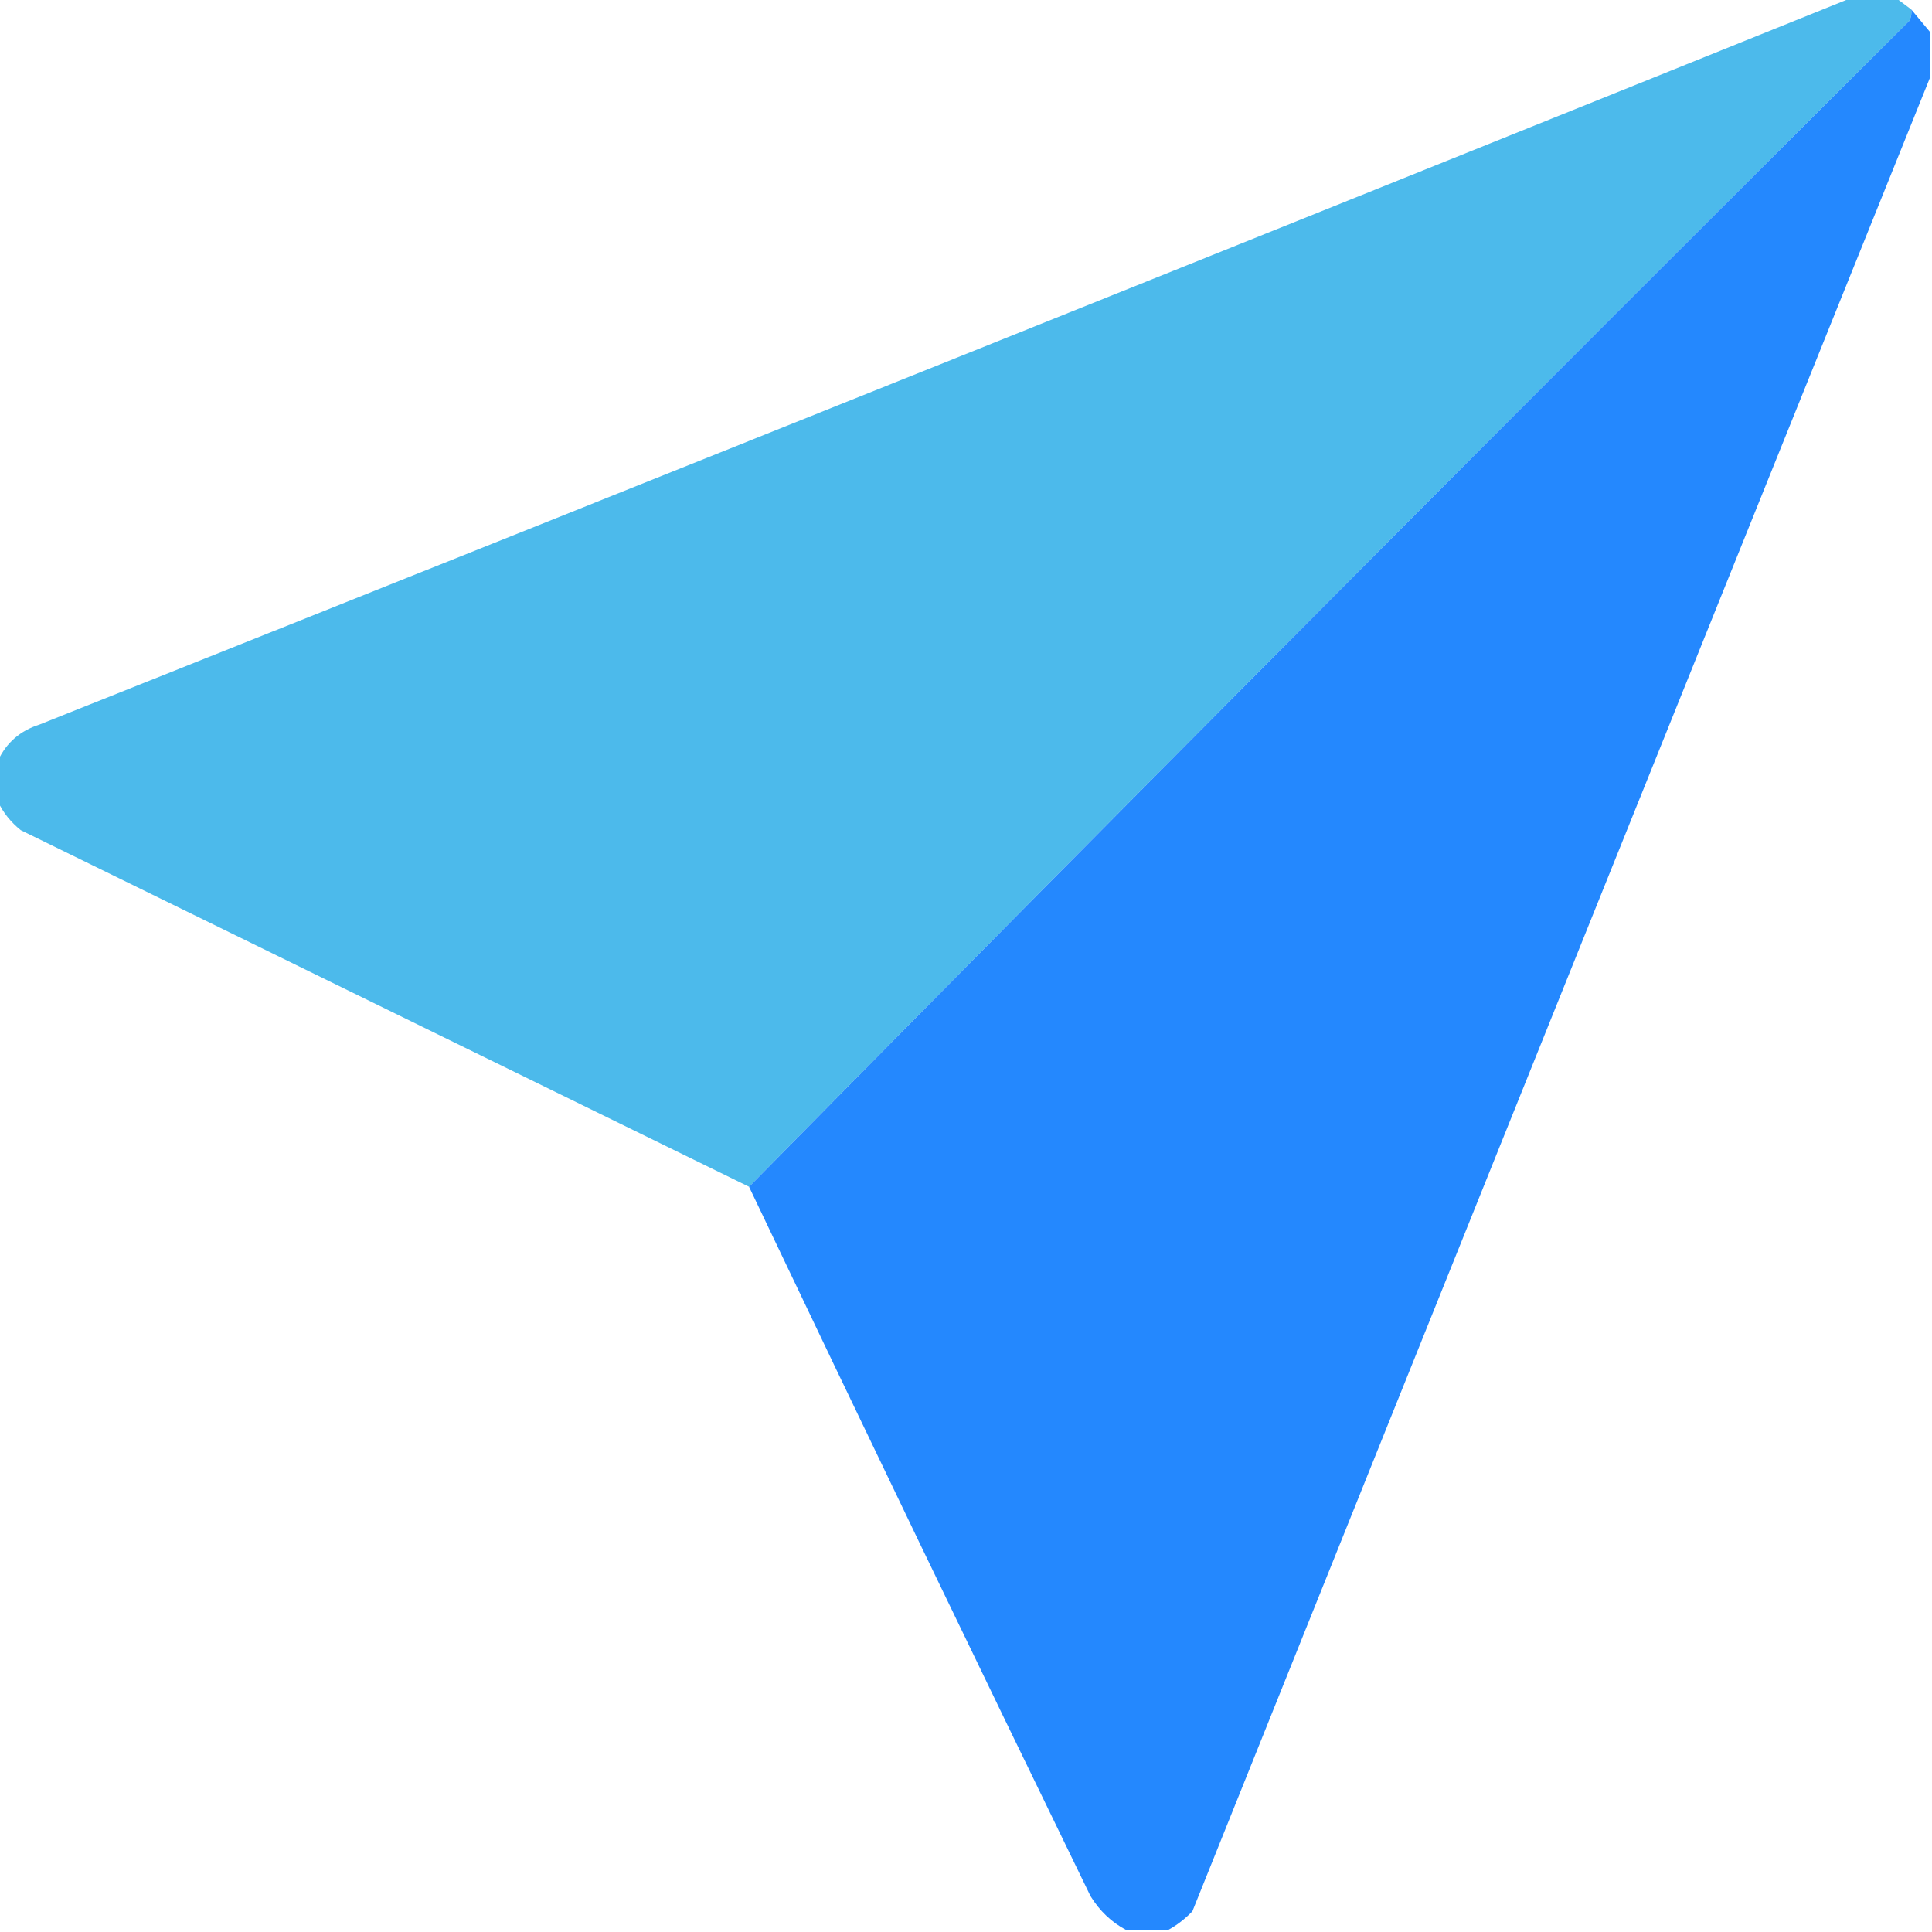<?xml version="1.0" encoding="UTF-8"?>
<!DOCTYPE svg PUBLIC "-//W3C//DTD SVG 1.1//EN" "http://www.w3.org/Graphics/SVG/1.1/DTD/svg11.dtd">
<svg xmlns="http://www.w3.org/2000/svg" version="1.1" width="512px" height="512px" style="shape-rendering:geometricPrecision; text-rendering:geometricPrecision; image-rendering:optimizeQuality; fill-rule:evenodd; clip-rule:evenodd" xmlns:xlink="http://www.w3.org/1999/xlink">
<g><path style="opacity:0.997" fill="#4cbaeb" d="M 490.5,-0.5 C 494.5,-0.5 498.5,-0.5 502.5,-0.5C 503.795,0.488 505.128,1.488 506.5,2.5C 506.649,3.552 506.483,4.552 506,5.5C 402.917,108.083 300.417,211.083 198.5,314.5C 134.224,283.029 69.891,251.529 5.5,220C 2.847,217.866 0.847,215.366 -0.5,212.5C -0.5,208.833 -0.5,205.167 -0.5,201.5C 1.715,196.793 5.382,193.627 10.5,192C 170.719,128.1 330.719,63.933 490.5,-0.5 Z"/></g>
<g><path style="opacity:1" fill="#2488fe" d="M 506.5,2.5 C 508.167,4.5 509.833,6.5 511.5,8.5C 511.5,12.5 511.5,16.5 511.5,20.5C 446.262,182.36 381.096,344.36 316,506.5C 314.035,508.55 311.868,510.217 309.5,511.5C 305.833,511.5 302.167,511.5 298.5,511.5C 294.597,509.434 291.43,506.434 289,502.5C 258.549,439.933 228.383,377.267 198.5,314.5C 300.417,211.083 402.917,108.083 506,5.5C 506.483,4.552 506.649,3.552 506.5,2.5 Z"/></g>
</svg>
